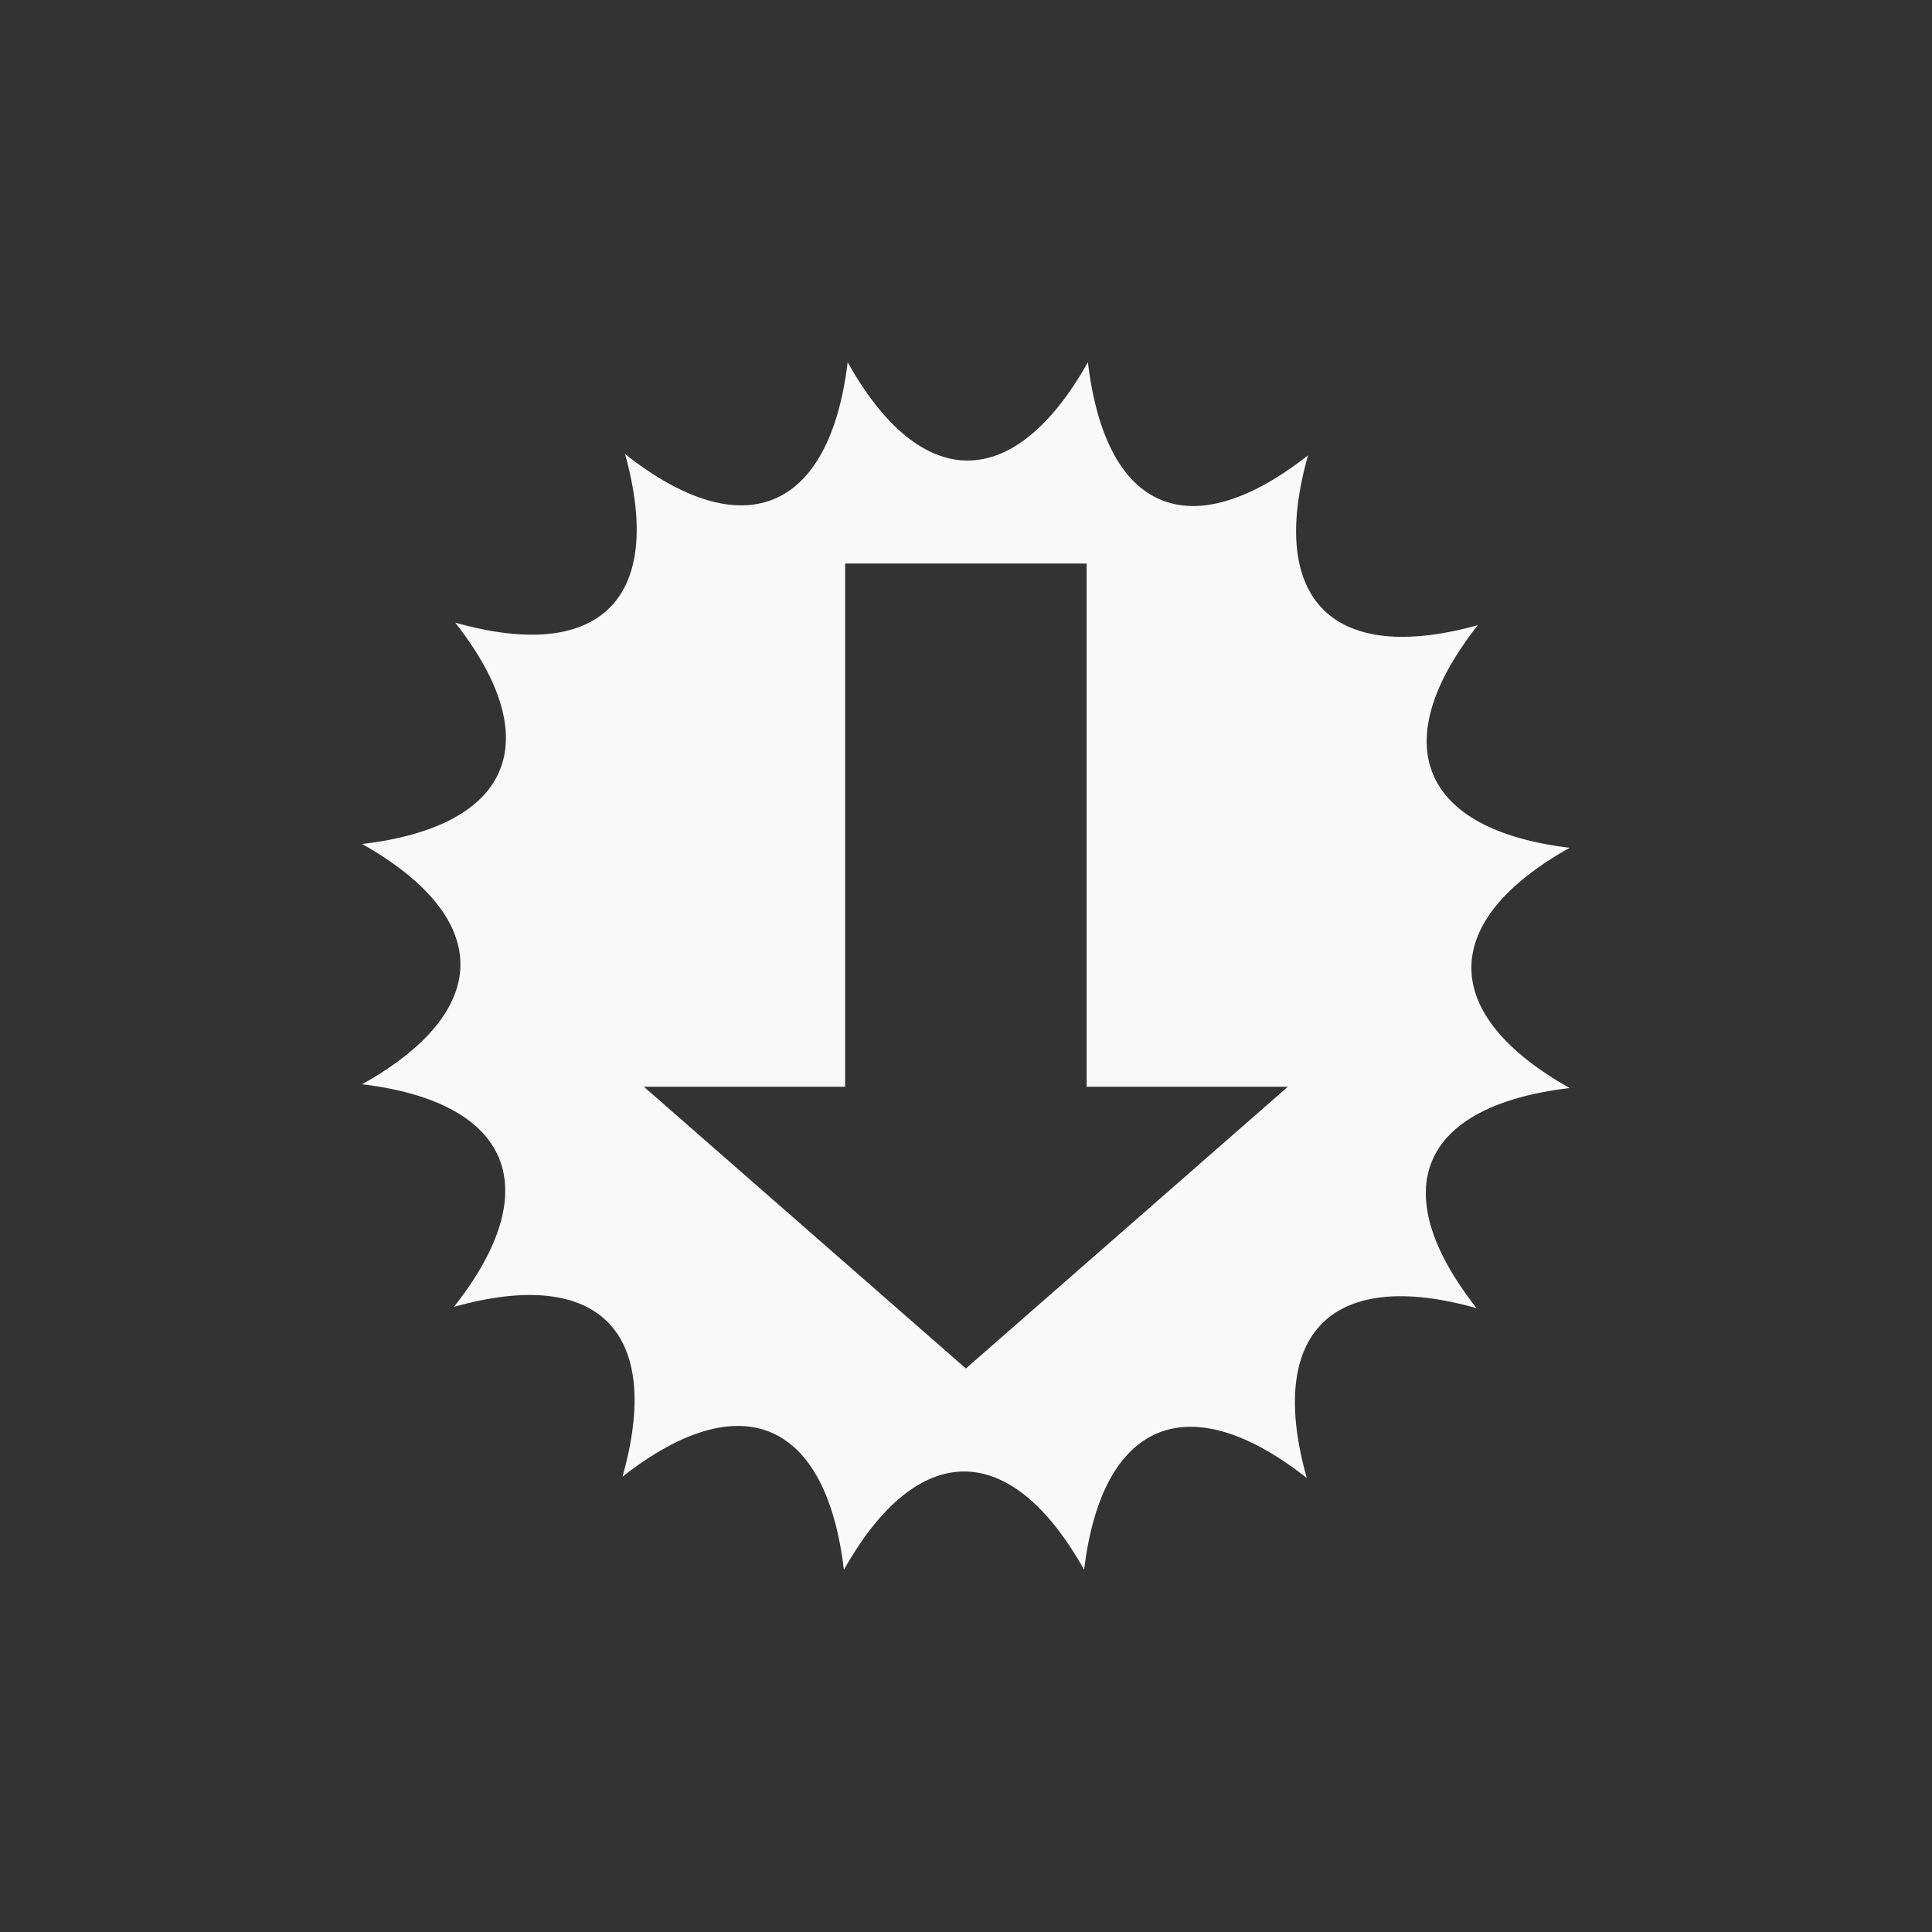 <!-- color: #52bfb9 --><svg xmlns="http://www.w3.org/2000/svg" viewBox="0 0 48 48"><rect x="0" y="0" width="48" height="48" fill="#333333" stroke="none"/><g><path d="m 21.06 9 c -0.449 3.715 -2.602 4.594 -5.531 2.281 c 1 3.602 -0.629 5.203 -4.219 4.188 c 2.305 2.941 1.395 5.063 -2.313 5.5 c 3.254 1.836 3.258 4.145 0 5.969 c 3.715 0.449 4.594 2.602 2.281 5.531 c 3.602 -1.012 5.203 0.625 4.188 4.219 c 2.941 -2.309 5.063 -1.395 5.5 2.313 c 1.836 -3.258 4.145 -3.254 5.969 0 c 0.445 -3.711 2.602 -4.59 5.531 -2.281 c -1.01 -3.602 0.625 -5.234 4.219 -4.219 c -2.309 -2.941 -1.395 -5.03 2.313 -5.469 c -3.258 -1.832 -3.254 -4.148 0 -5.969 c -3.711 -0.445 -4.59 -2.602 -2.281 -5.531 c -3.602 1 -5.234 -0.629 -4.219 -4.219 c -2.941 2.305 -5.03 1.395 -5.469 -2.313 c -1.832 3.254 -4.148 3.258 -5.969 0 m -0.063 5 l 6 0 l 0 13 l 5 0 l -8 7 l -8 -7 l 5 0 m 0 -13" fill="#f9f9f9" stroke="none" fill-rule="nonzero" fill-opacity="1"/></g></svg>